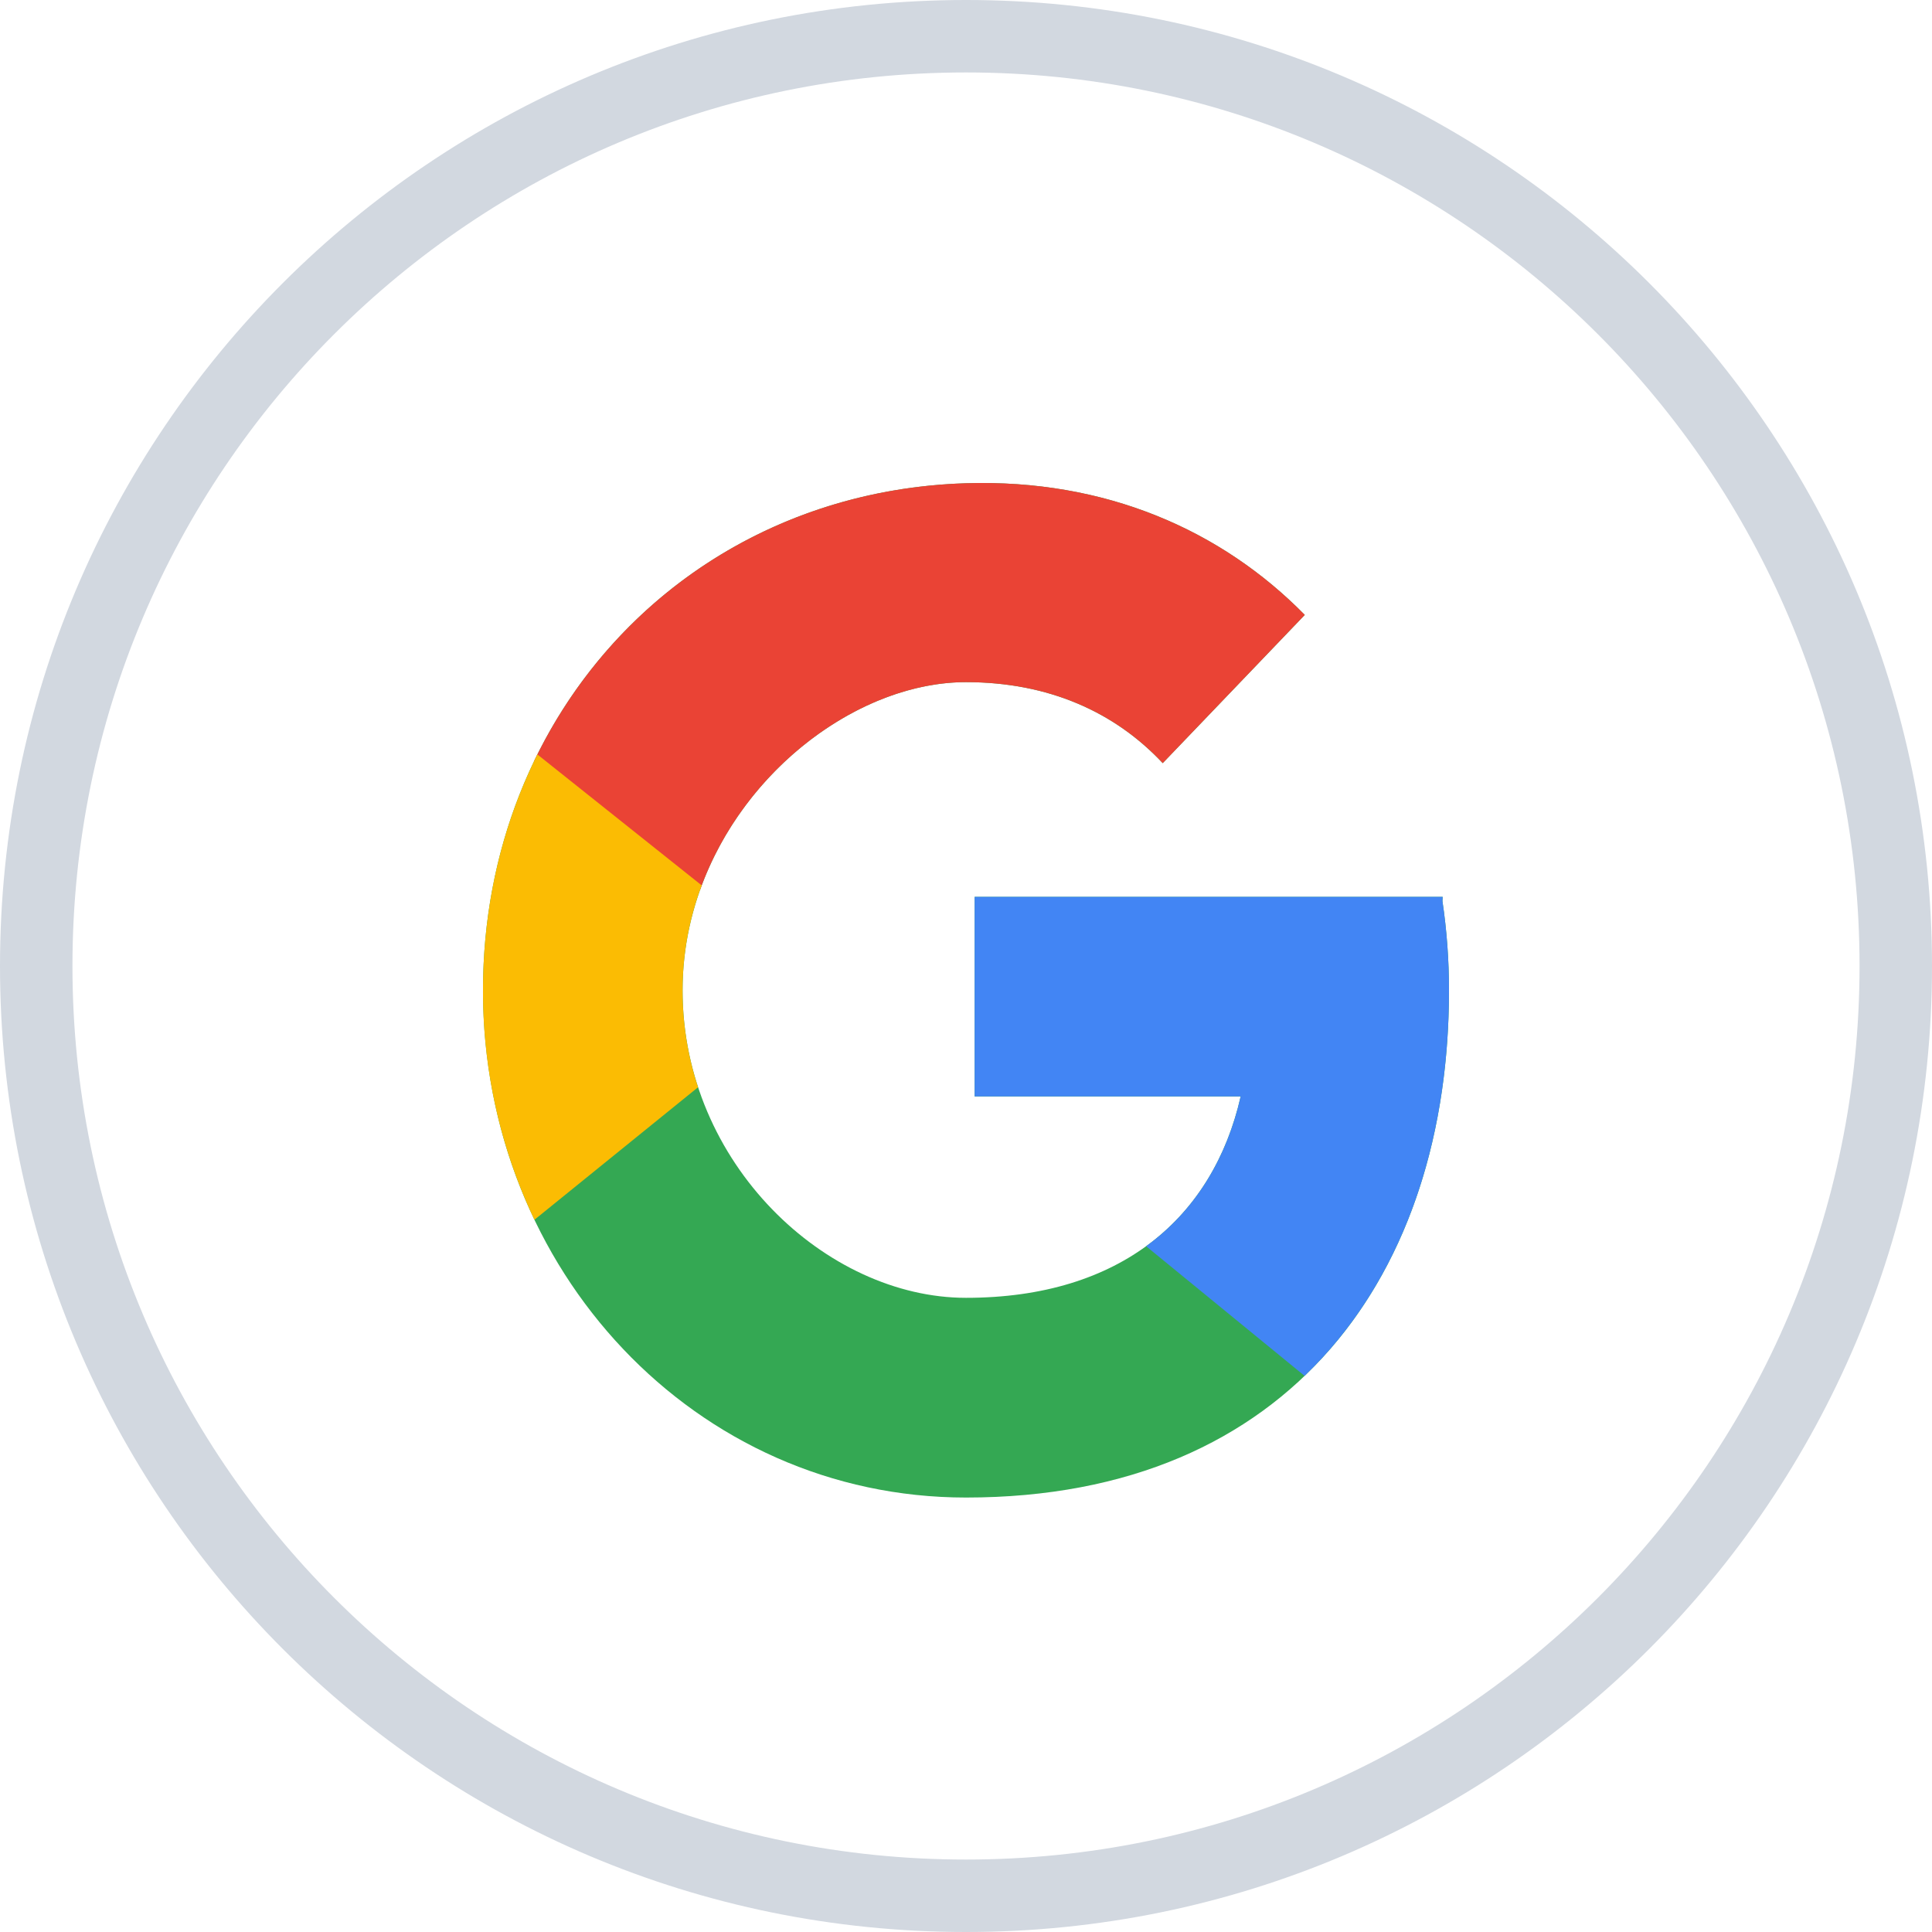 <svg t="1647440852571" class="icon" viewBox="0 0 1024 1024" version="1.1" xmlns="http://www.w3.org/2000/svg" p-id="7012"
    width="200" height="200">
    <path
        d="M512 985.6c261.555 0 473.6-212.045 473.6-473.6S773.555 38.4 512 38.4 38.4 250.445 38.4 512 250.445 985.6 512 985.6z m0 38.4C229.222 1024 0 794.778 0 512S229.222 0 512 0s512 229.222 512 512-229.222 512-512 512z"
        fill="#D2D8E0" p-id="7013"></path>
    <path
        d="M657.587 581.12h-141.005v-105.779h248.064l-0.128 2.227c2.304 15.437 3.482 31.258 3.482 47.36 0 148.48-82.534 268.8-256 268.8-143.283 0-256-120.32-256-268.8 0-148.454 109.67-264.269 256-268.8 73.882-2.278 135.373 24.806 179.558 69.786L616.269 404.48c-25.267-27.008-60.416-42.931-104.269-42.931-69.786 0-150.221 71.475-150.221 163.379S438.093 687.872 512 687.872c81.997 0 130.97-42.522 145.587-106.752z"
        fill="#34A853" p-id="7014"></path>
    <path
        d="M371.046 471.68l-88.013-68.173c41.242-85.939 126.029-144.205 228.966-147.379 73.882-2.278 135.373 24.806 179.558 69.786L616.269 404.48c-25.267-27.008-60.416-42.931-104.269-42.931-55.552 0-117.862 45.312-140.954 110.131z"
        fill="#EA4335" p-id="7015"></path>
    <path
        d="M691.456 729.242l-83.994-68.71c25.779-18.739 42.547-46.157 50.125-79.411h-141.005v-105.779h248.064l-0.128 2.227c2.304 15.437 3.482 31.258 3.482 47.36 0 81.766-25.037 155.008-76.544 204.314z"
        fill="#4285F4" p-id="7016"></path>
    <path
        d="M369.997 576.256l-86.733 70.246A280.986 280.986 0 0 1 256 524.928c0-45.517 10.317-87.962 28.826-125.056l87.091 69.402a158.464 158.464 0 0 0-10.138 55.654c0 18.048 2.918 35.277 8.192 51.302z"
        fill="#FBBC03" p-id="7017"></path>
</svg>